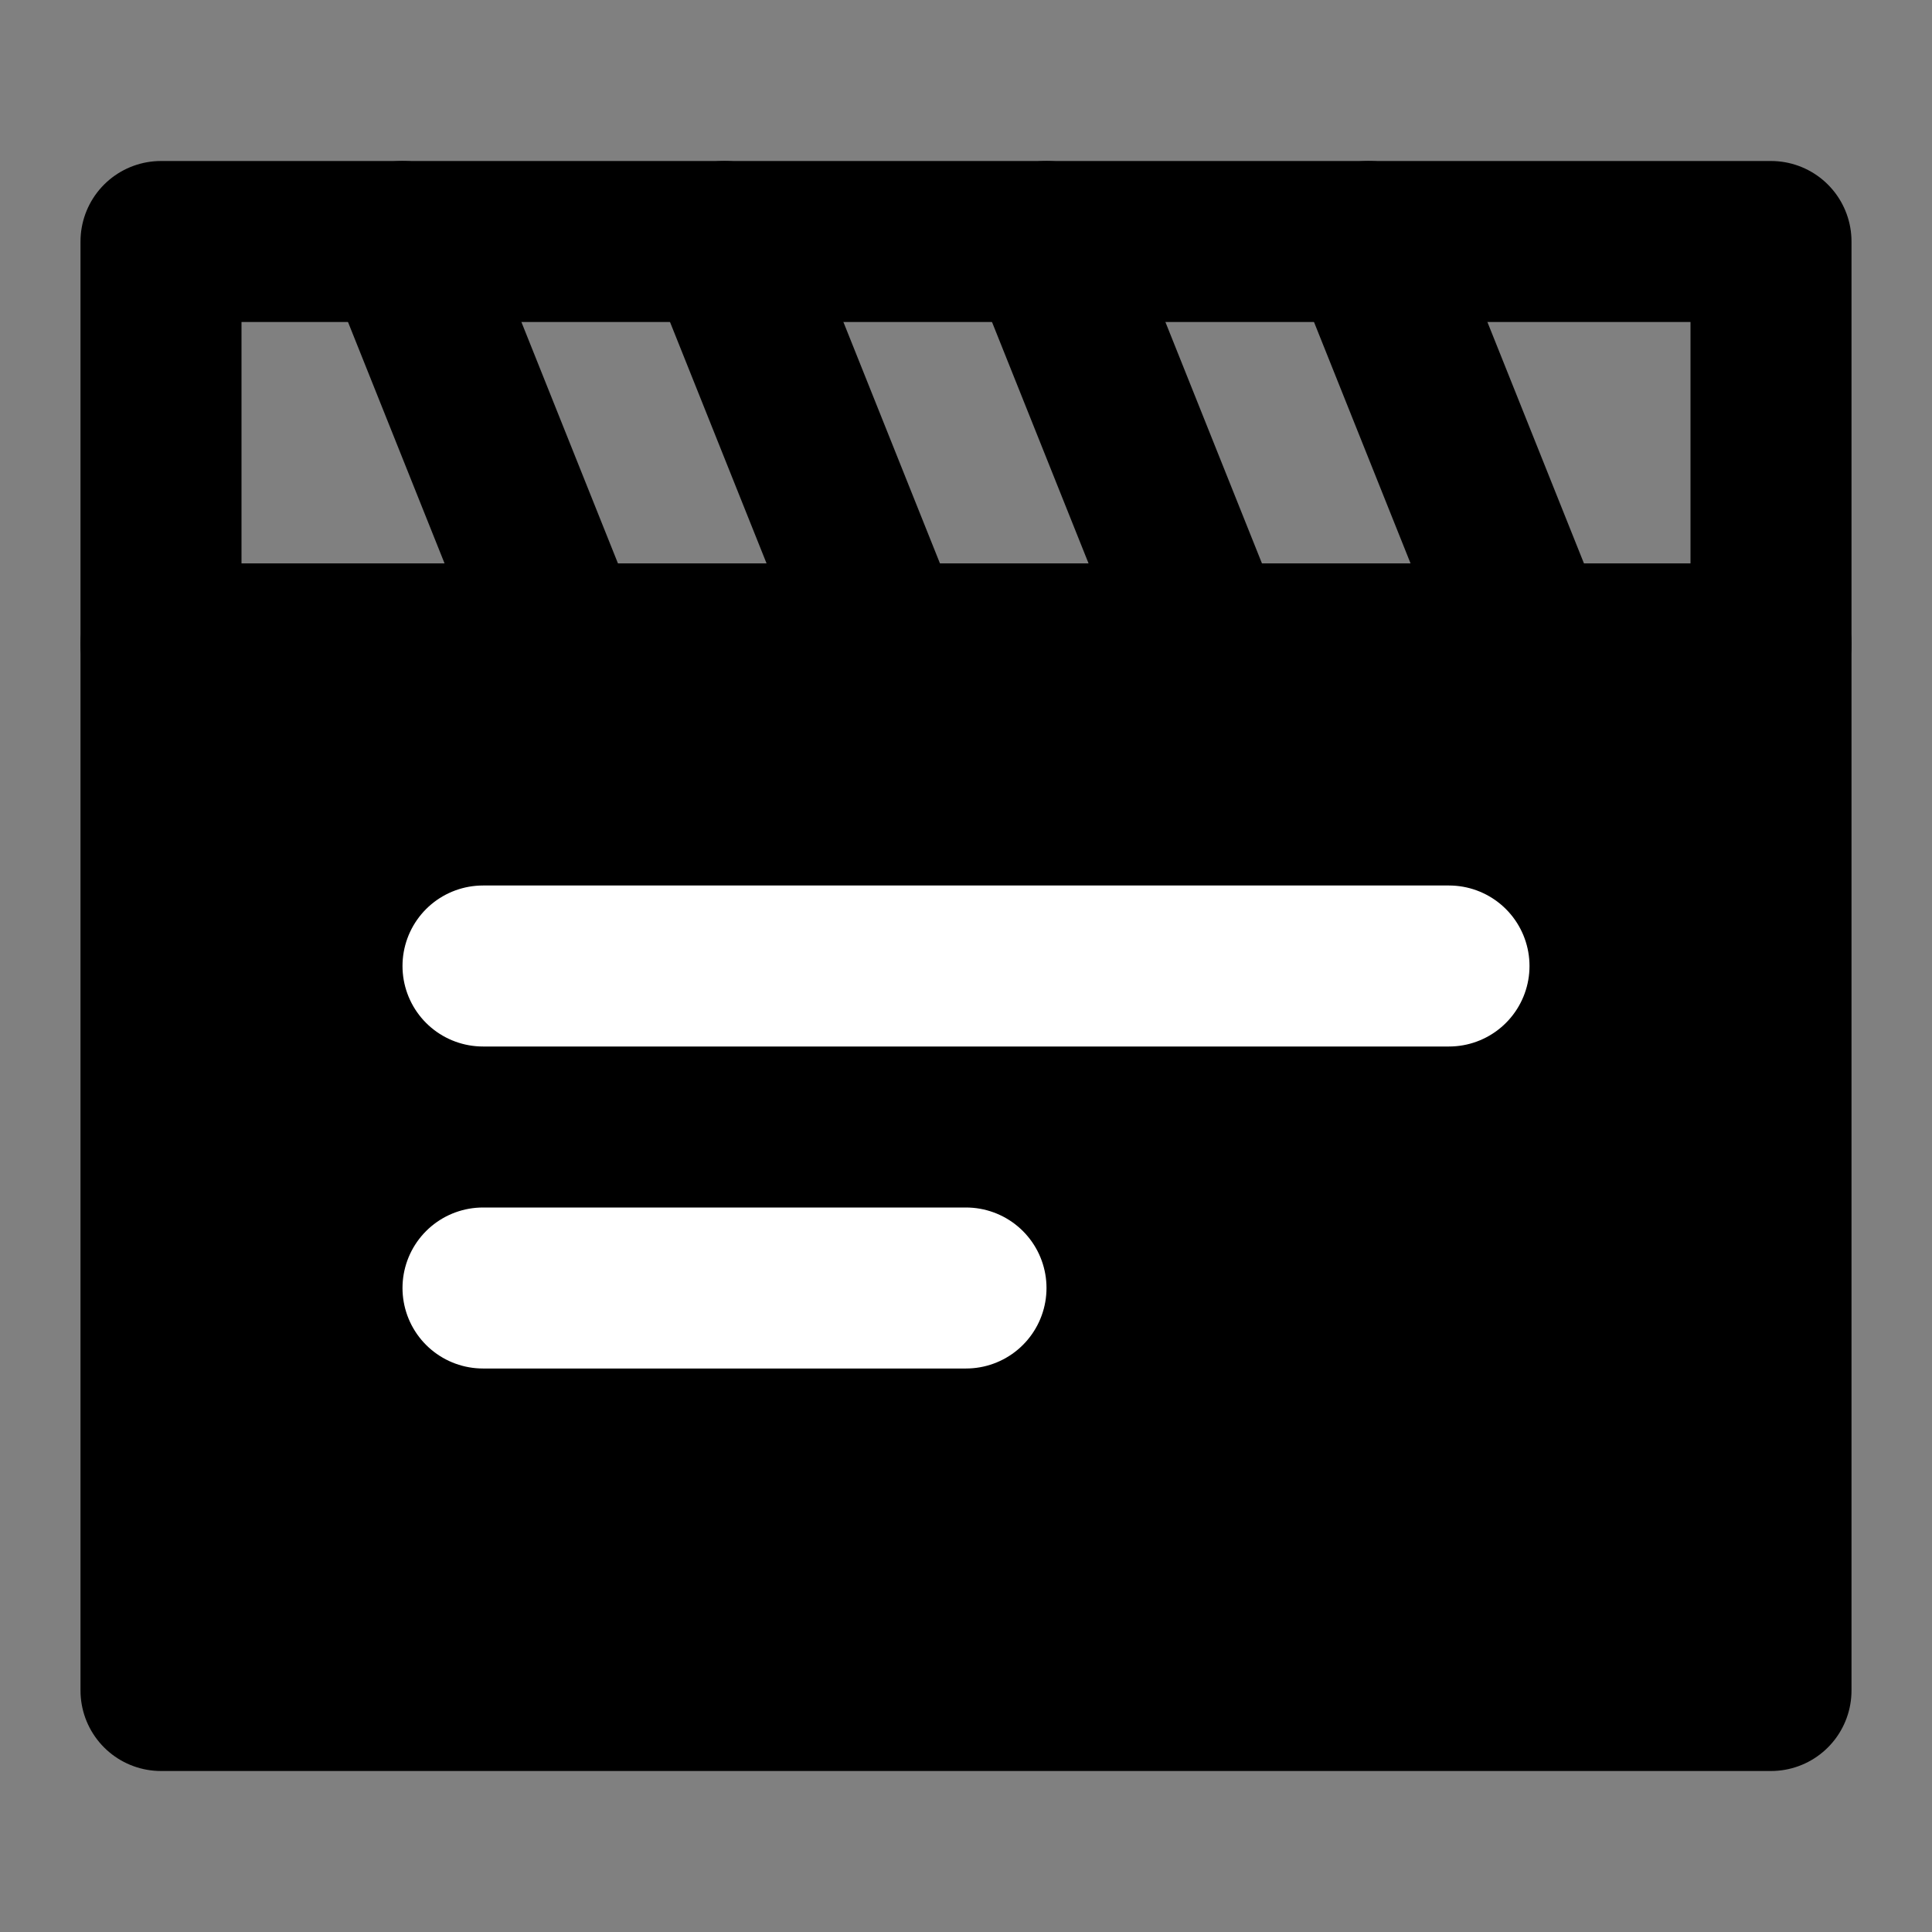 <?xml version="1.0" encoding="UTF-8"?><svg width="24" height="24" viewBox="0 0 48 48" fill="none" xmlns="http://www.w3.org/2000/svg"><rect x="0" y="0" width="48" height="48" fill="#808080" stroke="none"/><path d="M44 16H4V42H44V16Z" fill="currentColor" stroke="currentColor" stroke-width="4" stroke-linecap="round" stroke-linejoin="round"/><path d="M44 16V6H4V16H44Z" stroke="currentColor" stroke-width="4" stroke-linecap="round" stroke-linejoin="round"/><path d="M26 6L30 16" stroke="currentColor" stroke-width="4" stroke-linecap="round" stroke-linejoin="round"/><path d="M18 6L22 16" stroke="currentColor" stroke-width="4" stroke-linecap="round" stroke-linejoin="round"/><path d="M10 6L14 16" stroke="currentColor" stroke-width="4" stroke-linecap="round" stroke-linejoin="round"/><path d="M34 6L38 16" stroke="currentColor" stroke-width="4" stroke-linecap="round" stroke-linejoin="round"/><path d="M12 24H36" stroke="#FFF" stroke-width="4" stroke-linecap="round" stroke-linejoin="round"/><path d="M12 32H24" stroke="#FFF" stroke-width="4" stroke-linecap="round" stroke-linejoin="round"/></svg>
